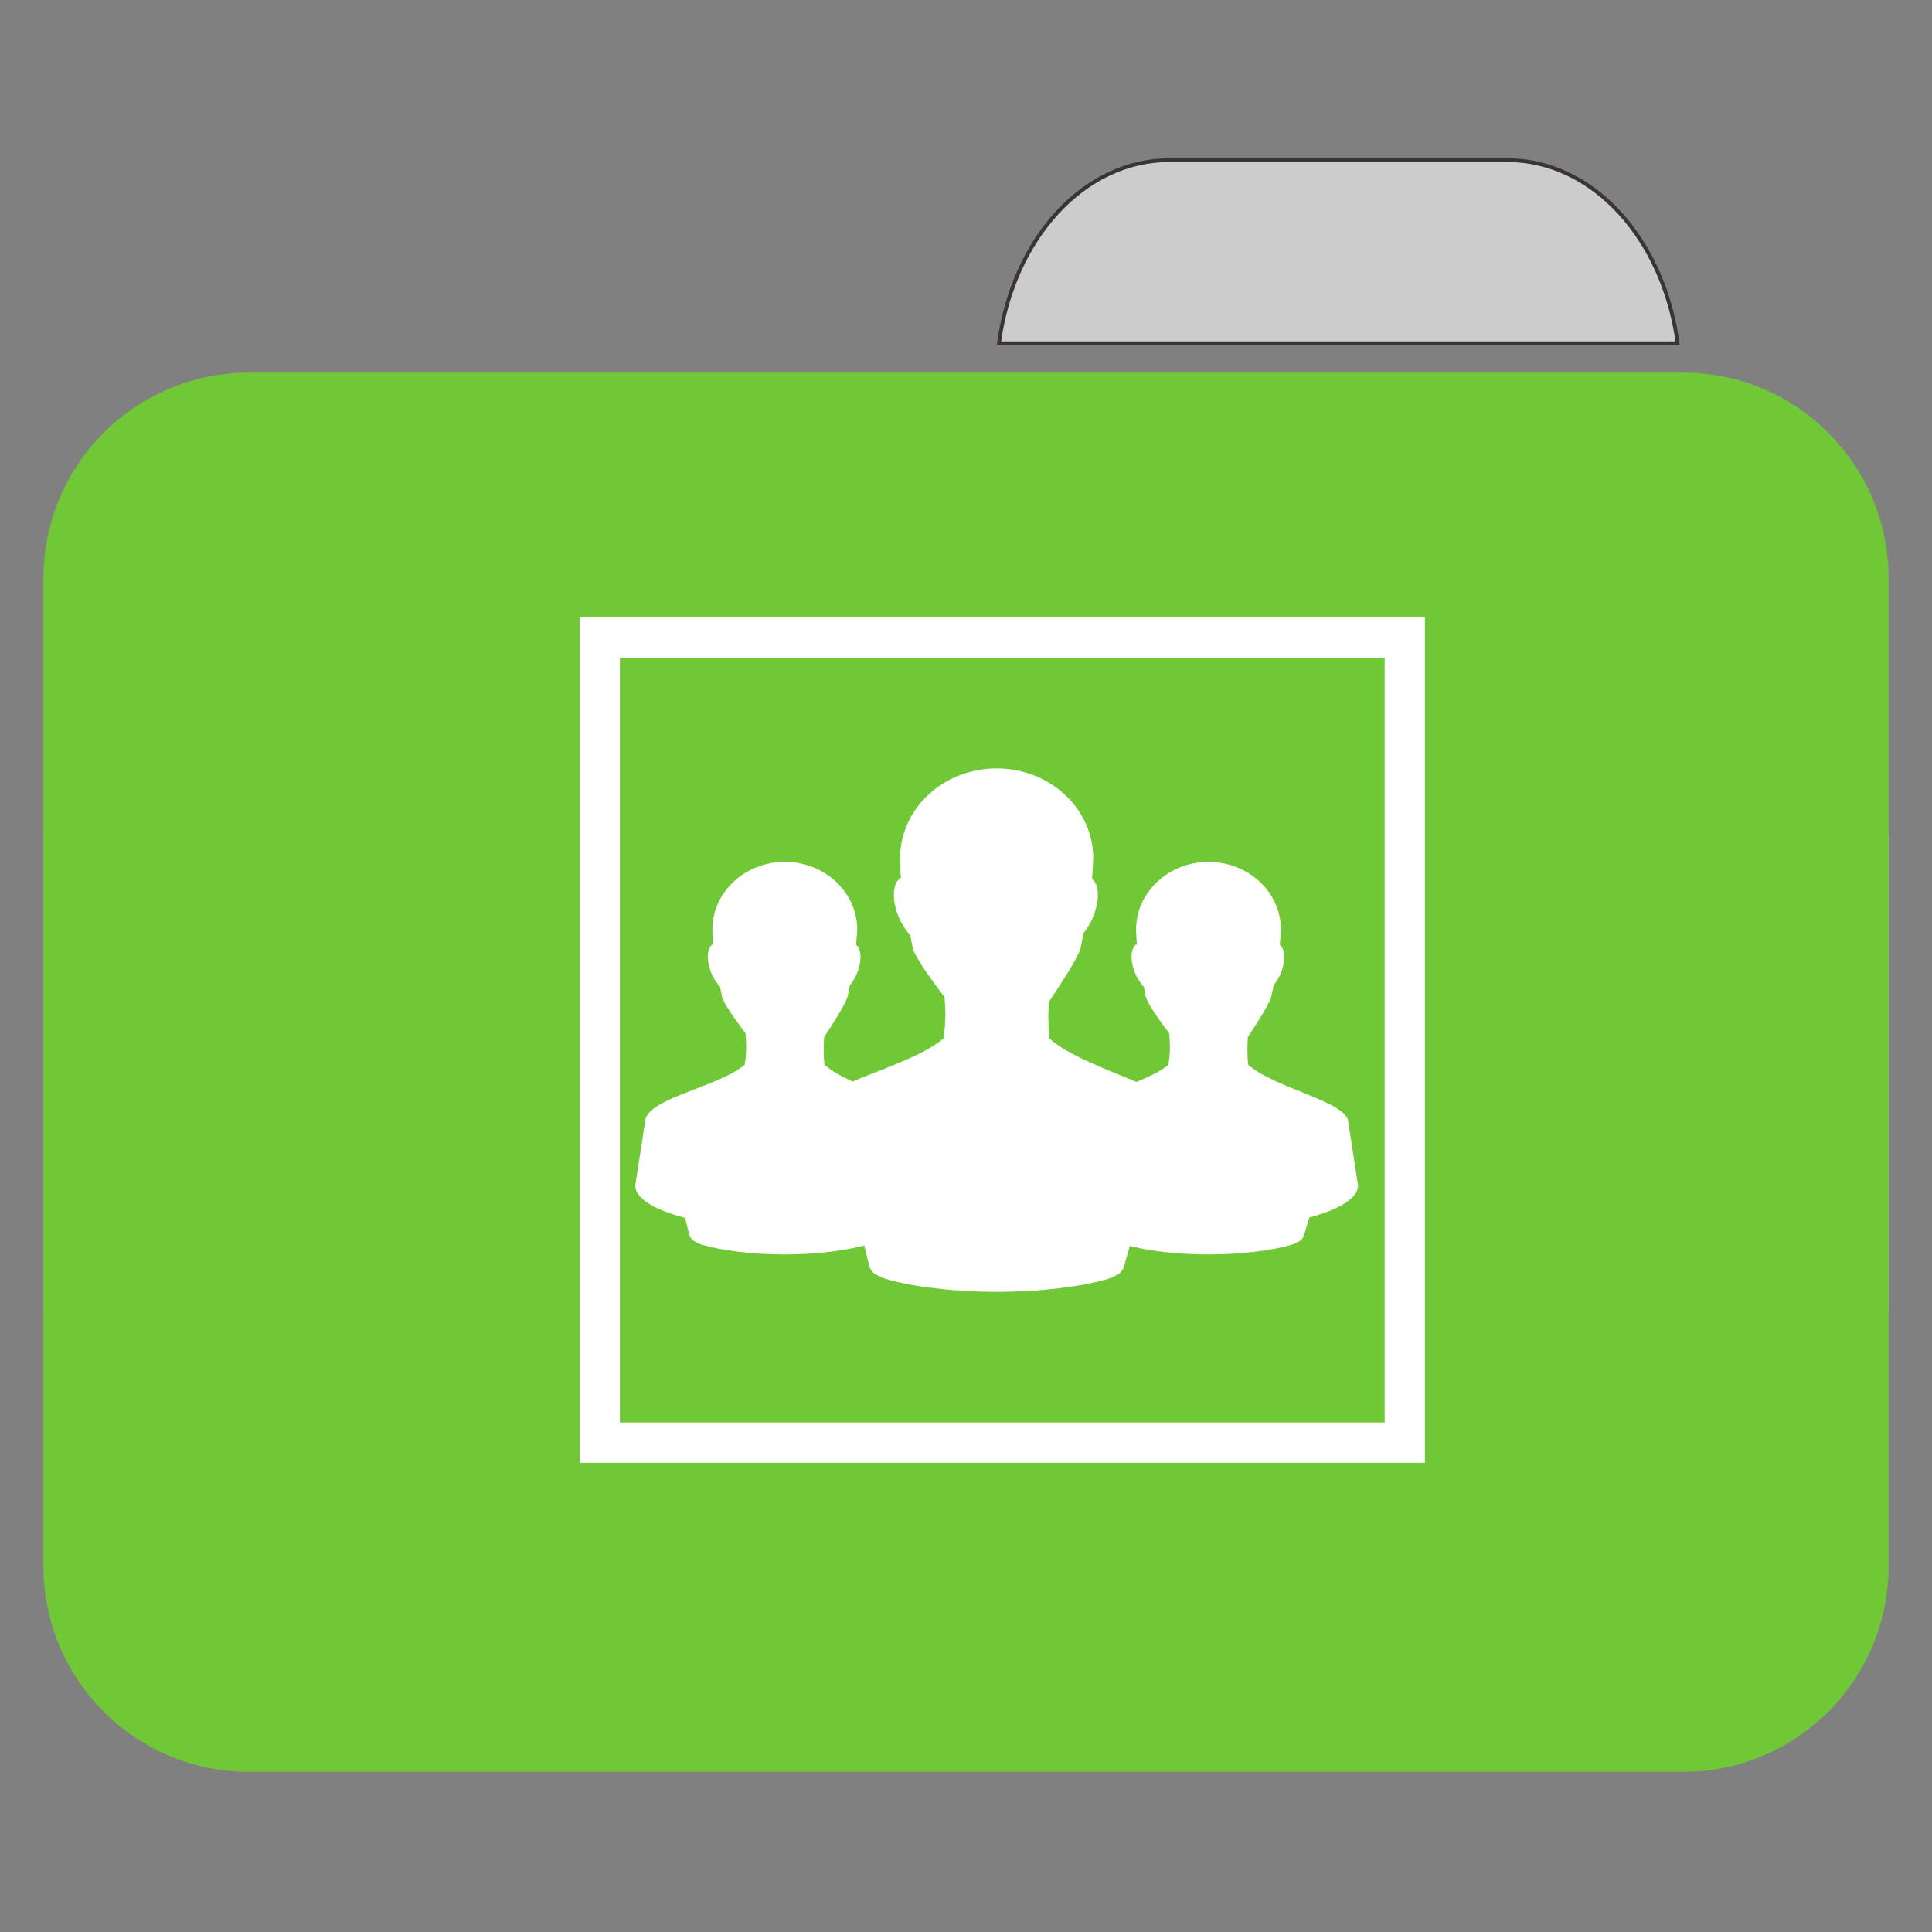 <?xml version="1.0" encoding="UTF-8"?>
<svg xmlns="http://www.w3.org/2000/svg" xmlns:xlink="http://www.w3.org/1999/xlink" width="512pt" height="512pt" viewBox="0 0 512 512" version="1.1">
<rect x="0" y="0" width="512" height="512" fill="#808080" stroke="none"/>
<g id="surface1">
<path style=" stroke:#3B3434;fill-rule:nonzero;fill:rgb(80%,80%,80%);fill-opacity:1;" d="M 309.887 42.441 C 287.164 42.441 268.445 63.344 264.727 90.977 L 444.59 90.977 C 440.871 63.344 422.168 42.441 399.449 42.441 Z M 309.887 42.441 "/>
<path style=" stroke:none;fill-rule:nonzero;fill:#71C837;fill-opacity:1;" d="M 65.938 98.758 L 446.059 98.758 C 476.125 98.758 500.5 123.191 500.5 153.332 L 500.5 344.828 C 500.5 374.969 476.125 399.402 446.059 399.402 L 65.938 399.402 C 35.875 399.402 11.5 374.969 11.5 344.828 L 11.5 153.332 C 11.5 123.191 35.875 98.758 65.938 98.758 Z M 65.938 98.758 "/>
<path style=" stroke:none;fill-rule:nonzero;fill:#71C837;fill-opacity:1;" d="M 65.938 168.91 L 446.059 168.91 C 476.125 168.91 500.5 193.348 500.5 223.488 L 500.5 414.98 C 500.5 445.121 476.125 469.559 446.059 469.559 L 65.938 469.559 C 35.875 469.559 11.5 445.121 11.5 414.98 L 11.5 223.488 C 11.5 193.348 35.875 168.91 65.938 168.91 Z M 65.938 168.91 "/>
<path style=" stroke:none;fill-rule:nonzero;fill:rgb(100%,100%,100%);fill-opacity:1;" d="M 264.121 203.637 C 250 203.637 238.527 214.289 238.527 227.48 C 238.562 228.992 238.578 230.758 238.734 232.641 C 236.5 233.832 236.223 238.465 238.219 243.168 C 238.984 244.98 240.047 246.516 241.105 247.707 C 241.141 247.746 241.176 247.773 241.211 247.812 C 241.465 249.055 241.629 250.023 241.934 251.422 C 242.879 254.27 246.844 259.621 250.293 264.223 C 250.637 267.77 250.676 271.23 249.984 275.266 C 244.398 279.902 234.027 283.184 225.938 286.617 C 223.027 285.281 220.387 283.816 218.504 282.18 C 218.207 279.73 218.25 277.266 218.402 274.852 C 220.754 271.223 223.809 266.582 224.594 264.223 C 224.883 263 224.988 262.176 225.215 261.125 C 225.906 260.277 226.559 259.238 227.07 258.027 C 228.492 254.68 228.312 251.48 226.863 250.391 C 226.965 248.938 227.133 247.609 227.176 246.367 C 227.176 236.473 218.57 228.406 207.977 228.406 C 197.387 228.406 188.781 236.473 188.781 246.367 C 188.809 247.5 188.867 248.773 188.988 250.184 C 187.312 251.078 187.078 254.504 188.574 258.027 C 189.152 259.387 189.945 260.539 190.742 261.434 C 190.77 261.465 190.816 261.508 190.844 261.539 C 191.035 262.469 191.133 263.172 191.359 264.223 C 192.07 266.355 194.969 270.371 197.555 273.82 C 197.812 276.48 197.867 279.152 197.348 282.18 C 189.906 288.359 170.898 291.059 170.926 297.457 L 168.344 314.176 C 168.344 317.582 173.457 320.633 181.555 322.742 L 182.691 327.281 C 182.941 328.148 183.594 328.844 184.445 329.141 C 184.805 329.277 185.008 329.578 185.996 329.863 C 191.184 331.371 199.094 332.441 207.977 332.441 C 216.348 332.441 223.844 331.438 229.031 330.07 L 230.375 335.539 C 230.691 336.68 231.535 337.602 232.645 338.016 C 233.125 338.203 233.5 338.562 234.812 338.945 C 241.73 340.957 252.277 342.352 264.125 342.352 C 275.969 342.352 286.621 340.957 293.539 338.945 C 294.852 338.562 295.227 338.203 295.707 338.016 C 296.75 337.594 297.547 336.723 297.871 335.641 L 299.422 330.172 C 304.594 331.523 311.973 332.441 320.27 332.441 C 329.152 332.441 337.168 331.371 342.355 329.863 C 343.34 329.578 343.543 329.281 343.902 329.141 C 344.691 328.836 345.301 328.191 345.555 327.387 L 347 322.637 C 354.898 320.531 359.902 317.535 359.902 314.176 L 357.32 297.457 C 357.289 291.98 338.148 288.578 330.797 282.18 C 330.5 279.73 330.543 277.266 330.691 274.852 C 333.043 271.223 336.098 266.582 336.887 264.223 C 337.176 263 337.281 262.176 337.504 261.125 C 338.199 260.277 338.852 259.238 339.363 258.031 C 340.781 254.68 340.602 251.48 339.156 250.391 C 339.258 248.938 339.422 247.609 339.465 246.367 C 339.465 236.473 330.859 228.41 320.27 228.41 C 309.676 228.41 301.07 236.473 301.07 246.367 C 301.098 247.5 301.16 248.777 301.277 250.184 C 299.602 251.078 299.371 254.504 300.867 258.031 C 301.441 259.391 302.238 260.539 303.031 261.434 C 303.059 261.465 303.109 261.512 303.137 261.539 C 303.324 262.469 303.422 263.172 303.652 264.223 C 304.363 266.355 307.258 270.371 309.844 273.82 C 310.102 276.48 310.156 279.152 309.637 282.18 C 307.516 283.945 304.477 285.348 301.176 286.723 C 293.215 283.363 283.438 279.859 278.16 275.266 C 277.762 272 277.75 268.781 277.953 265.562 C 281.086 260.727 285.266 254.574 286.312 251.426 C 286.699 249.793 286.84 248.695 287.141 247.297 C 288.066 246.164 288.934 244.777 289.617 243.168 C 291.508 238.703 291.34 234.398 289.41 232.949 C 289.543 231.012 289.664 229.137 289.719 227.48 C 289.719 214.289 278.246 203.637 264.125 203.637 Z M 264.121 203.637 "/>
<path style="fill:none;stroke-width:1;stroke-linecap:butt;stroke-linejoin:miter;stroke:rgb(100%,100%,100%);stroke-opacity:1;stroke-miterlimit:4;" d="M 14.901 15.841 L 34.901 15.841 L 34.901 35.841 L 14.901 35.841 Z M 14.901 15.841 " transform="matrix(10.667,0,0,10.667,0,0)"/>
</g>
</svg>
